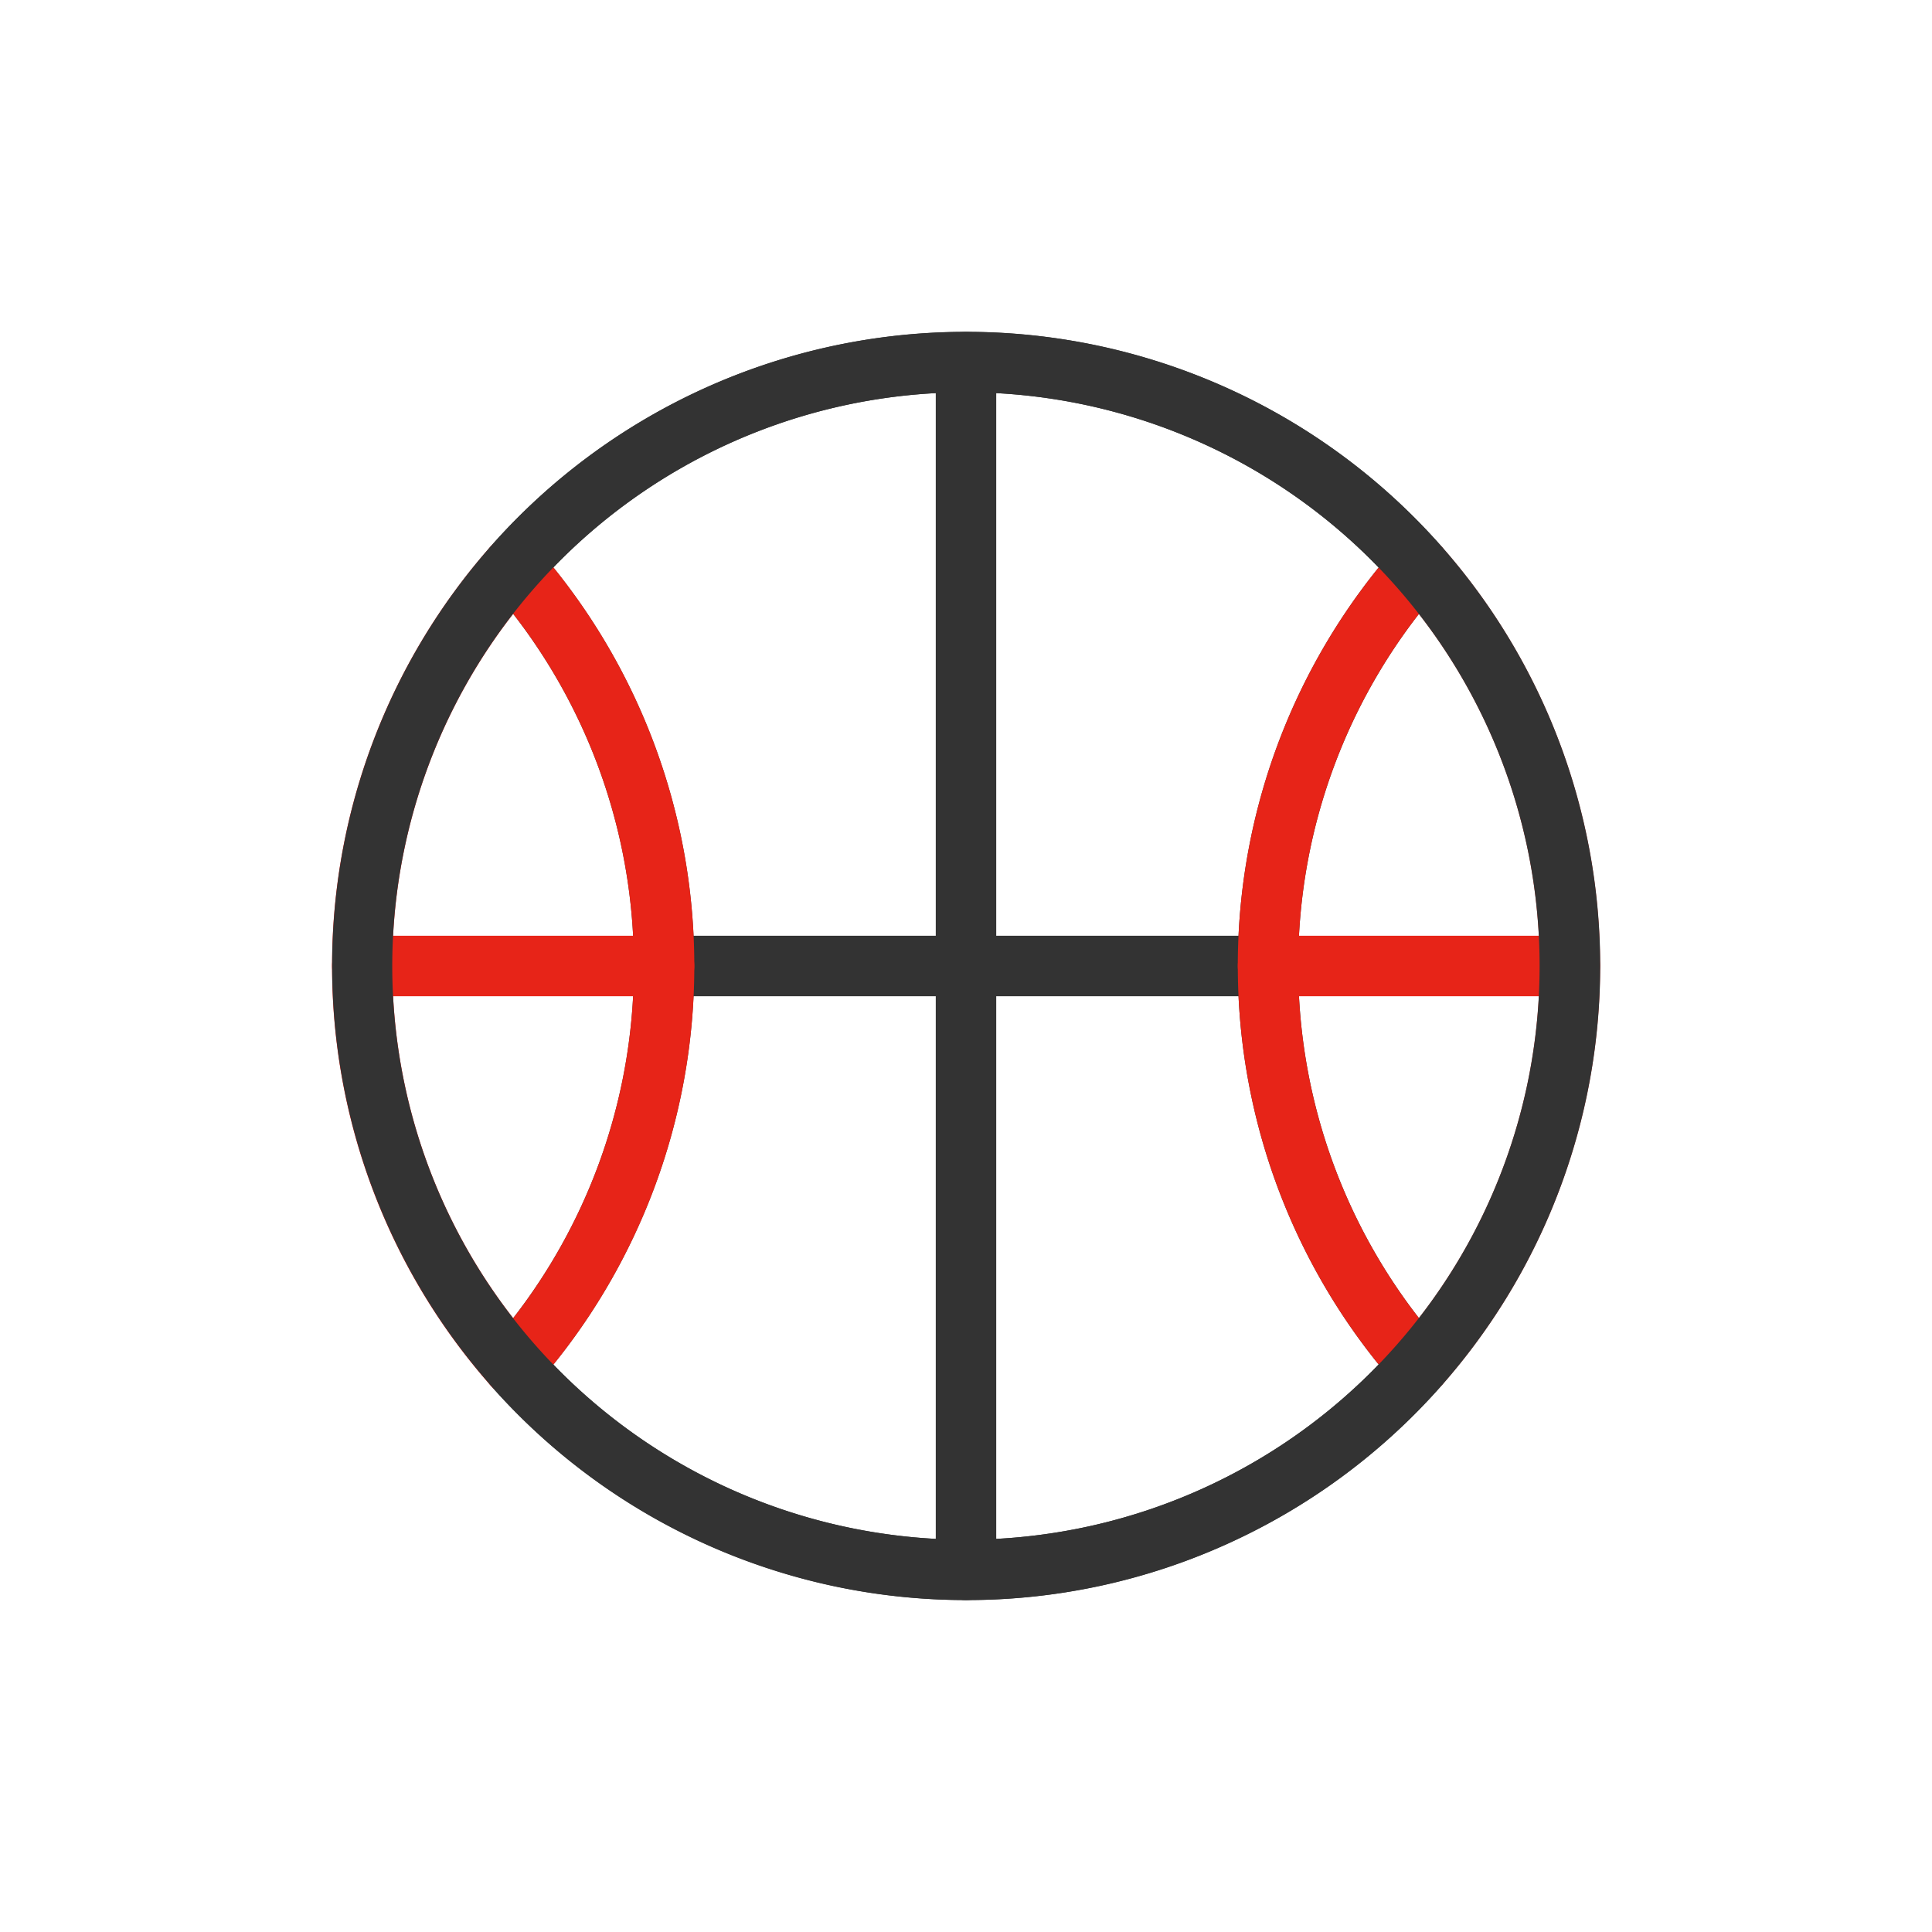 <?xml version="1.0" standalone="no"?><!DOCTYPE svg PUBLIC "-//W3C//DTD SVG 1.1//EN" "http://www.w3.org/Graphics/SVG/1.1/DTD/svg11.dtd"><svg class="icon" width="200px" height="200.00px" viewBox="0 0 1024 1024" version="1.1" xmlns="http://www.w3.org/2000/svg"><path d="M512 848.06a335.26 335.26 0 0 1-252-113.77 16 16 0 0 1 0-21.18A303.69 303.69 0 0 0 336 512a16 16 0 0 1 16-16h160a16 16 0 0 1 16 16v320.06a16 16 0 0 1-16 16zM293.29 723.23A304.36 304.36 0 0 0 496 815.64V528H367.59a335.59 335.59 0 0 1-74.3 195.23z" fill="#333333" /><path d="M512 528H352a16 16 0 0 1-16-16 303.69 303.69 0 0 0-76-201.11 16 16 0 0 1 0-21.17 335.26 335.26 0 0 1 252-113.78 16 16 0 0 1 16 16V512a16 16 0 0 1-16 16z m-144.41-32H496V208.36a304.29 304.29 0 0 0-202.71 92.41A335.61 335.61 0 0 1 367.59 496z" fill="#333333" /><path d="M512 848.06a16 16 0 0 1-16-16V512a16 16 0 0 1 16-16h160.07a16 16 0 0 1 16 16 303.72 303.72 0 0 0 76 201.1 16 16 0 0 1 0 21.17A335.28 335.28 0 0 1 512 848.06zM528 528v287.64a304.39 304.39 0 0 0 202.73-92.43A335.6 335.6 0 0 1 656.45 528z" fill="#333333" /><path d="M672.07 528H512a16 16 0 0 1-16-16V191.94a16 16 0 0 1 16-16 335.18 335.18 0 0 1 252.06 113.79 16 16 0 0 1 0 21.18 303.67 303.67 0 0 0-76 201.09 16 16 0 0 1-15.99 16zM528 496h128.45a335.6 335.6 0 0 1 74.28-195.21A304.34 304.34 0 0 0 528 208.36z" fill="#333333" /><path d="M832.06 528h-160a16 16 0 0 1-16-16 335.66 335.66 0 0 1 84-222.27 16 16 0 0 1 12-5.41 16 16 0 0 1 12 5.41 335.66 335.66 0 0 1 84 222.27 16 16 0 0 1-16 16z m-143.57-32h127.15a303.6 303.6 0 0 0-63.57-170.62A303.54 303.54 0 0 0 688.49 496z" fill="#E72418" /><path d="M752.07 739.69a16 16 0 0 1-12-5.42 335.64 335.64 0 0 1-84-222.27 16 16 0 0 1 16-16h160a16 16 0 0 1 16 16 335.66 335.66 0 0 1-84 222.27 16 16 0 0 1-12 5.42zM688.49 528a303.6 303.6 0 0 0 63.58 170.63A303.66 303.66 0 0 0 815.64 528zM352 528H192a16 16 0 0 1-16-16 335.61 335.61 0 0 1 84-222.29 16 16 0 0 1 24 0A335.66 335.66 0 0 1 368 512a16 16 0 0 1-16 16z m-143.65-32h127.2A303.6 303.6 0 0 0 272 325.36 303.67 303.67 0 0 0 208.35 496z" fill="#E72418" /><path d="M272 739.7a16 16 0 0 1-12-5.41A335.59 335.59 0 0 1 176 512a16 16 0 0 1 16-16h160a16 16 0 0 1 16 16 335.64 335.64 0 0 1-84 222.29 16 16 0 0 1-12 5.41zM208.35 528A303.73 303.73 0 0 0 272 698.65 303.65 303.65 0 0 0 335.55 528z" fill="#E72418" /><path d="M512 848.06a336.14 336.14 0 0 1-140.58-641.39A336.14 336.14 0 0 1 652.6 817.33 333.39 333.39 0 0 1 512 848.06z m0-640.12a304.06 304.06 0 1 0 228.06 103 304.28 304.28 0 0 0-228.06-103z" fill="#333333" /></svg>